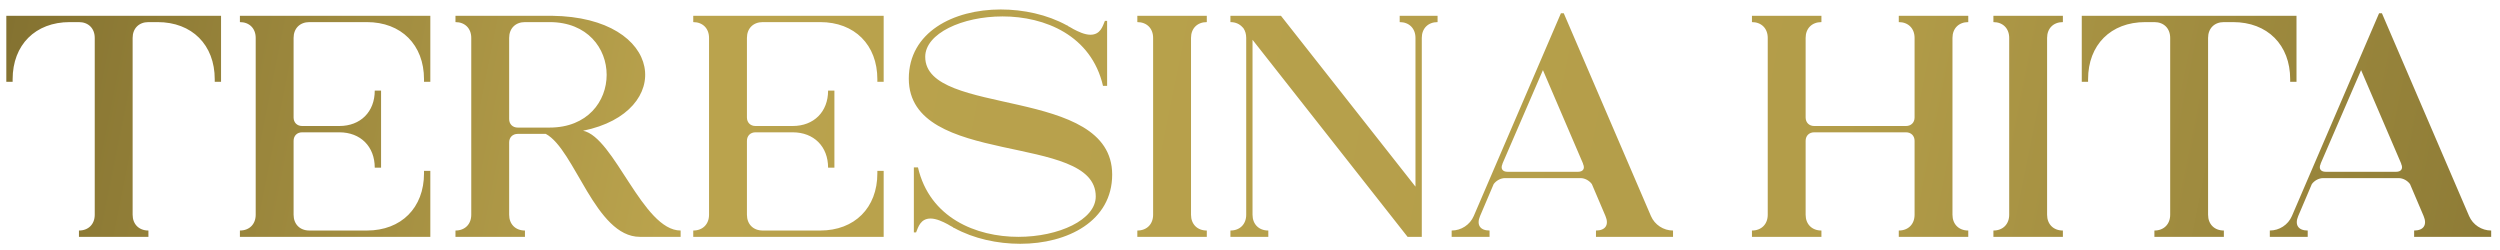 <svg width="190" height="19" viewBox="0 0 190 19" fill="none" xmlns="http://www.w3.org/2000/svg">
<path d="M0.48 6.216H0.96V6.024C0.96 3.408 2.688 1.68 5.304 1.68H6C6.72 1.68 7.2 2.16 7.2 2.88V16.32C7.2 17.04 6.72 17.52 6 17.52V18H11.28V17.52C10.56 17.52 10.08 17.04 10.08 16.32V2.88C10.08 2.16 10.56 1.68 11.28 1.68H11.976C14.592 1.68 16.32 3.408 16.32 6.024V6.216H16.8V1.2H0.48V6.216ZM32.705 1.2H18.233V1.68C18.953 1.68 19.433 2.16 19.433 2.88V16.32C19.433 17.04 18.953 17.52 18.233 17.52V18H32.705V12.984H32.225V13.176C32.225 15.792 30.497 17.52 27.881 17.52H23.513C22.793 17.52 22.313 17.04 22.313 16.32V10.704C22.313 10.32 22.577 10.056 22.961 10.056H25.793C27.401 10.056 28.481 11.136 28.481 12.744H28.961V6.888H28.481C28.481 8.496 27.401 9.576 25.793 9.576H22.961C22.577 9.576 22.313 9.312 22.313 8.928V2.88C22.313 2.16 22.793 1.68 23.513 1.68H27.881C30.497 1.68 32.225 3.408 32.225 6.024V6.216H32.705V1.2ZM34.616 1.68C35.336 1.68 35.816 2.16 35.816 2.88V16.32C35.816 17.04 35.336 17.52 34.616 17.52V18H39.896V17.52C39.176 17.52 38.696 17.04 38.696 16.32V10.824C38.696 10.44 38.96 10.176 39.344 10.176H41.48C43.688 11.352 45.248 18 48.632 18H51.728V17.52C48.848 17.52 46.688 10.416 44.312 9.936C51.32 8.52 50.528 1.296 41.936 1.2C41.864 1.2 41.816 1.2 41.744 1.2H34.616V1.68ZM39.896 1.68H41.768C47.552 1.68 47.552 9.696 41.768 9.696H39.344C38.96 9.696 38.696 9.432 38.696 9.048V2.88C38.696 2.16 39.176 1.68 39.896 1.68ZM67.159 1.2H52.687V1.68C53.407 1.68 53.887 2.16 53.887 2.88V16.32C53.887 17.04 53.407 17.52 52.687 17.52V18H67.159V12.984H66.679V13.176C66.679 15.792 64.951 17.52 62.335 17.52H57.967C57.247 17.52 56.767 17.04 56.767 16.32V10.704C56.767 10.32 57.031 10.056 57.415 10.056H60.247C61.855 10.056 62.935 11.136 62.935 12.744H63.415V6.888H62.935C62.935 8.496 61.855 9.576 60.247 9.576H57.415C57.031 9.576 56.767 9.312 56.767 8.928V2.88C56.767 2.16 57.247 1.68 57.967 1.68H62.335C64.951 1.68 66.679 3.408 66.679 6.024V6.216H67.159V1.2ZM81.189 1.992C81.141 1.944 81.093 1.92 81.093 1.92H81.069C79.581 1.104 77.781 0.72 76.053 0.72C72.453 0.72 69.069 2.448 69.069 5.976C69.069 12.768 83.277 10.032 83.277 14.928C83.277 16.704 80.469 18 77.397 18C74.181 18 70.653 16.56 69.765 12.72H69.453V17.664H69.621C69.789 17.256 69.957 16.608 70.725 16.608C71.157 16.608 71.661 16.848 72.021 17.04C72.141 17.112 72.261 17.184 72.405 17.256C72.453 17.304 72.501 17.328 72.501 17.328H72.525C74.013 18.144 75.813 18.528 77.541 18.528C81.141 18.528 84.525 16.8 84.525 13.272C84.525 6.48 70.317 8.928 70.317 4.32C70.317 2.544 73.125 1.248 76.197 1.248C79.413 1.248 82.941 2.688 83.829 6.528H84.141V1.584H83.973C83.805 1.992 83.637 2.64 82.869 2.64C82.437 2.64 81.933 2.4 81.573 2.208C81.453 2.136 81.333 2.064 81.189 1.992ZM86.437 17.52V18H91.717V17.52C90.997 17.52 90.517 17.04 90.517 16.32V2.88C90.517 2.16 90.997 1.68 91.717 1.68V1.2H86.437V1.68C87.157 1.68 87.637 2.16 87.637 2.88V16.32C87.637 17.04 87.157 17.52 86.437 17.52ZM96.392 18V17.52C95.672 17.52 95.192 17.04 95.192 16.32V3.024L106.976 18H108.056V2.88C108.056 2.16 108.536 1.68 109.256 1.68V1.2H106.376V1.68C107.096 1.68 107.576 2.16 107.576 2.88V14.184L97.352 1.2H93.512V1.68C93.896 1.68 94.208 1.824 94.424 2.064L94.496 2.136C94.64 2.352 94.712 2.592 94.712 2.88V16.32C94.712 17.04 94.232 17.52 93.512 17.52V18H96.392ZM110.326 18H113.206V17.52C112.486 17.52 112.198 17.088 112.486 16.416L113.518 13.992C113.71 13.728 114.046 13.536 114.382 13.536H120.118C120.454 13.536 120.79 13.728 120.982 13.992L122.014 16.416C122.302 17.088 122.014 17.52 121.294 17.52V18H127.15V17.52C126.43 17.52 125.758 17.088 125.47 16.416L118.846 1.008H118.63L112.006 16.416C111.718 17.088 111.046 17.52 110.326 17.52V18ZM117.262 5.328L120.31 12.432V12.456C120.478 12.816 120.31 13.056 119.926 13.056H114.574C114.19 13.056 114.022 12.816 114.19 12.456V12.432L117.262 5.328ZM133.148 1.68C133.868 1.68 134.348 2.16 134.348 2.88V16.32C134.348 17.04 133.868 17.52 133.148 17.52V18H138.428V17.52C137.708 17.52 137.228 17.04 137.228 16.32V10.704C137.228 10.32 137.492 10.056 137.876 10.056H144.859C145.244 10.056 145.508 10.32 145.508 10.704V16.32C145.508 17.04 145.028 17.52 144.307 17.52V18H149.588V17.52C148.868 17.52 148.388 17.04 148.388 16.32V2.88C148.388 2.16 148.868 1.68 149.588 1.68V1.2H144.307V1.68C145.028 1.68 145.508 2.16 145.508 2.88V8.928C145.508 9.312 145.244 9.576 144.859 9.576H137.876C137.492 9.576 137.228 9.312 137.228 8.928V2.88C137.228 2.16 137.708 1.68 138.428 1.68V1.2H133.148V1.68ZM151.499 17.52V18H156.779V17.52C156.059 17.52 155.579 17.04 155.579 16.32V2.88C155.579 2.16 156.059 1.68 156.779 1.68V1.2H151.499V1.68C152.219 1.68 152.699 2.16 152.699 2.88V16.32C152.699 17.04 152.219 17.52 151.499 17.52ZM158.214 6.216H158.694V6.024C158.694 3.408 160.422 1.68 163.038 1.68H163.734C164.454 1.68 164.934 2.16 164.934 2.88V16.32C164.934 17.04 164.454 17.52 163.734 17.52V18H169.014V17.52C168.294 17.52 167.814 17.04 167.814 16.32V2.88C167.814 2.16 168.294 1.68 169.014 1.68H169.71C172.326 1.68 174.054 3.408 174.054 6.024V6.216H174.534V1.2H158.214V6.216ZM172.506 18H175.386V17.52C174.666 17.52 174.378 17.088 174.666 16.416L175.698 13.992C175.89 13.728 176.226 13.536 176.562 13.536H182.298C182.634 13.536 182.97 13.728 183.162 13.992L184.194 16.416C184.482 17.088 184.194 17.52 183.474 17.52V18H189.33V17.52C188.61 17.52 187.938 17.088 187.65 16.416L181.026 1.008H180.81L174.186 16.416C173.898 17.088 173.226 17.52 172.506 17.52V18ZM179.442 5.328L182.49 12.432V12.456C182.658 12.816 182.49 13.056 182.106 13.056H176.754C176.37 13.056 176.202 12.816 176.37 12.456V12.432L179.442 5.328Z" fill="url(#paint0_linear_687:3)"/>
<defs>
<linearGradient id="paint0_linear_687:3" x1="-9" y1="1" x2="190" y2="41" gradientUnits="userSpaceOnUse">
<stop stop-color="#7A692B"/>
<stop offset="0.302" stop-color="#BAA34D"/>
<stop offset="0.729" stop-color="#B39D49"/>
<stop offset="1" stop-color="#8A7834"/>
</linearGradient>
</defs>
</svg>
